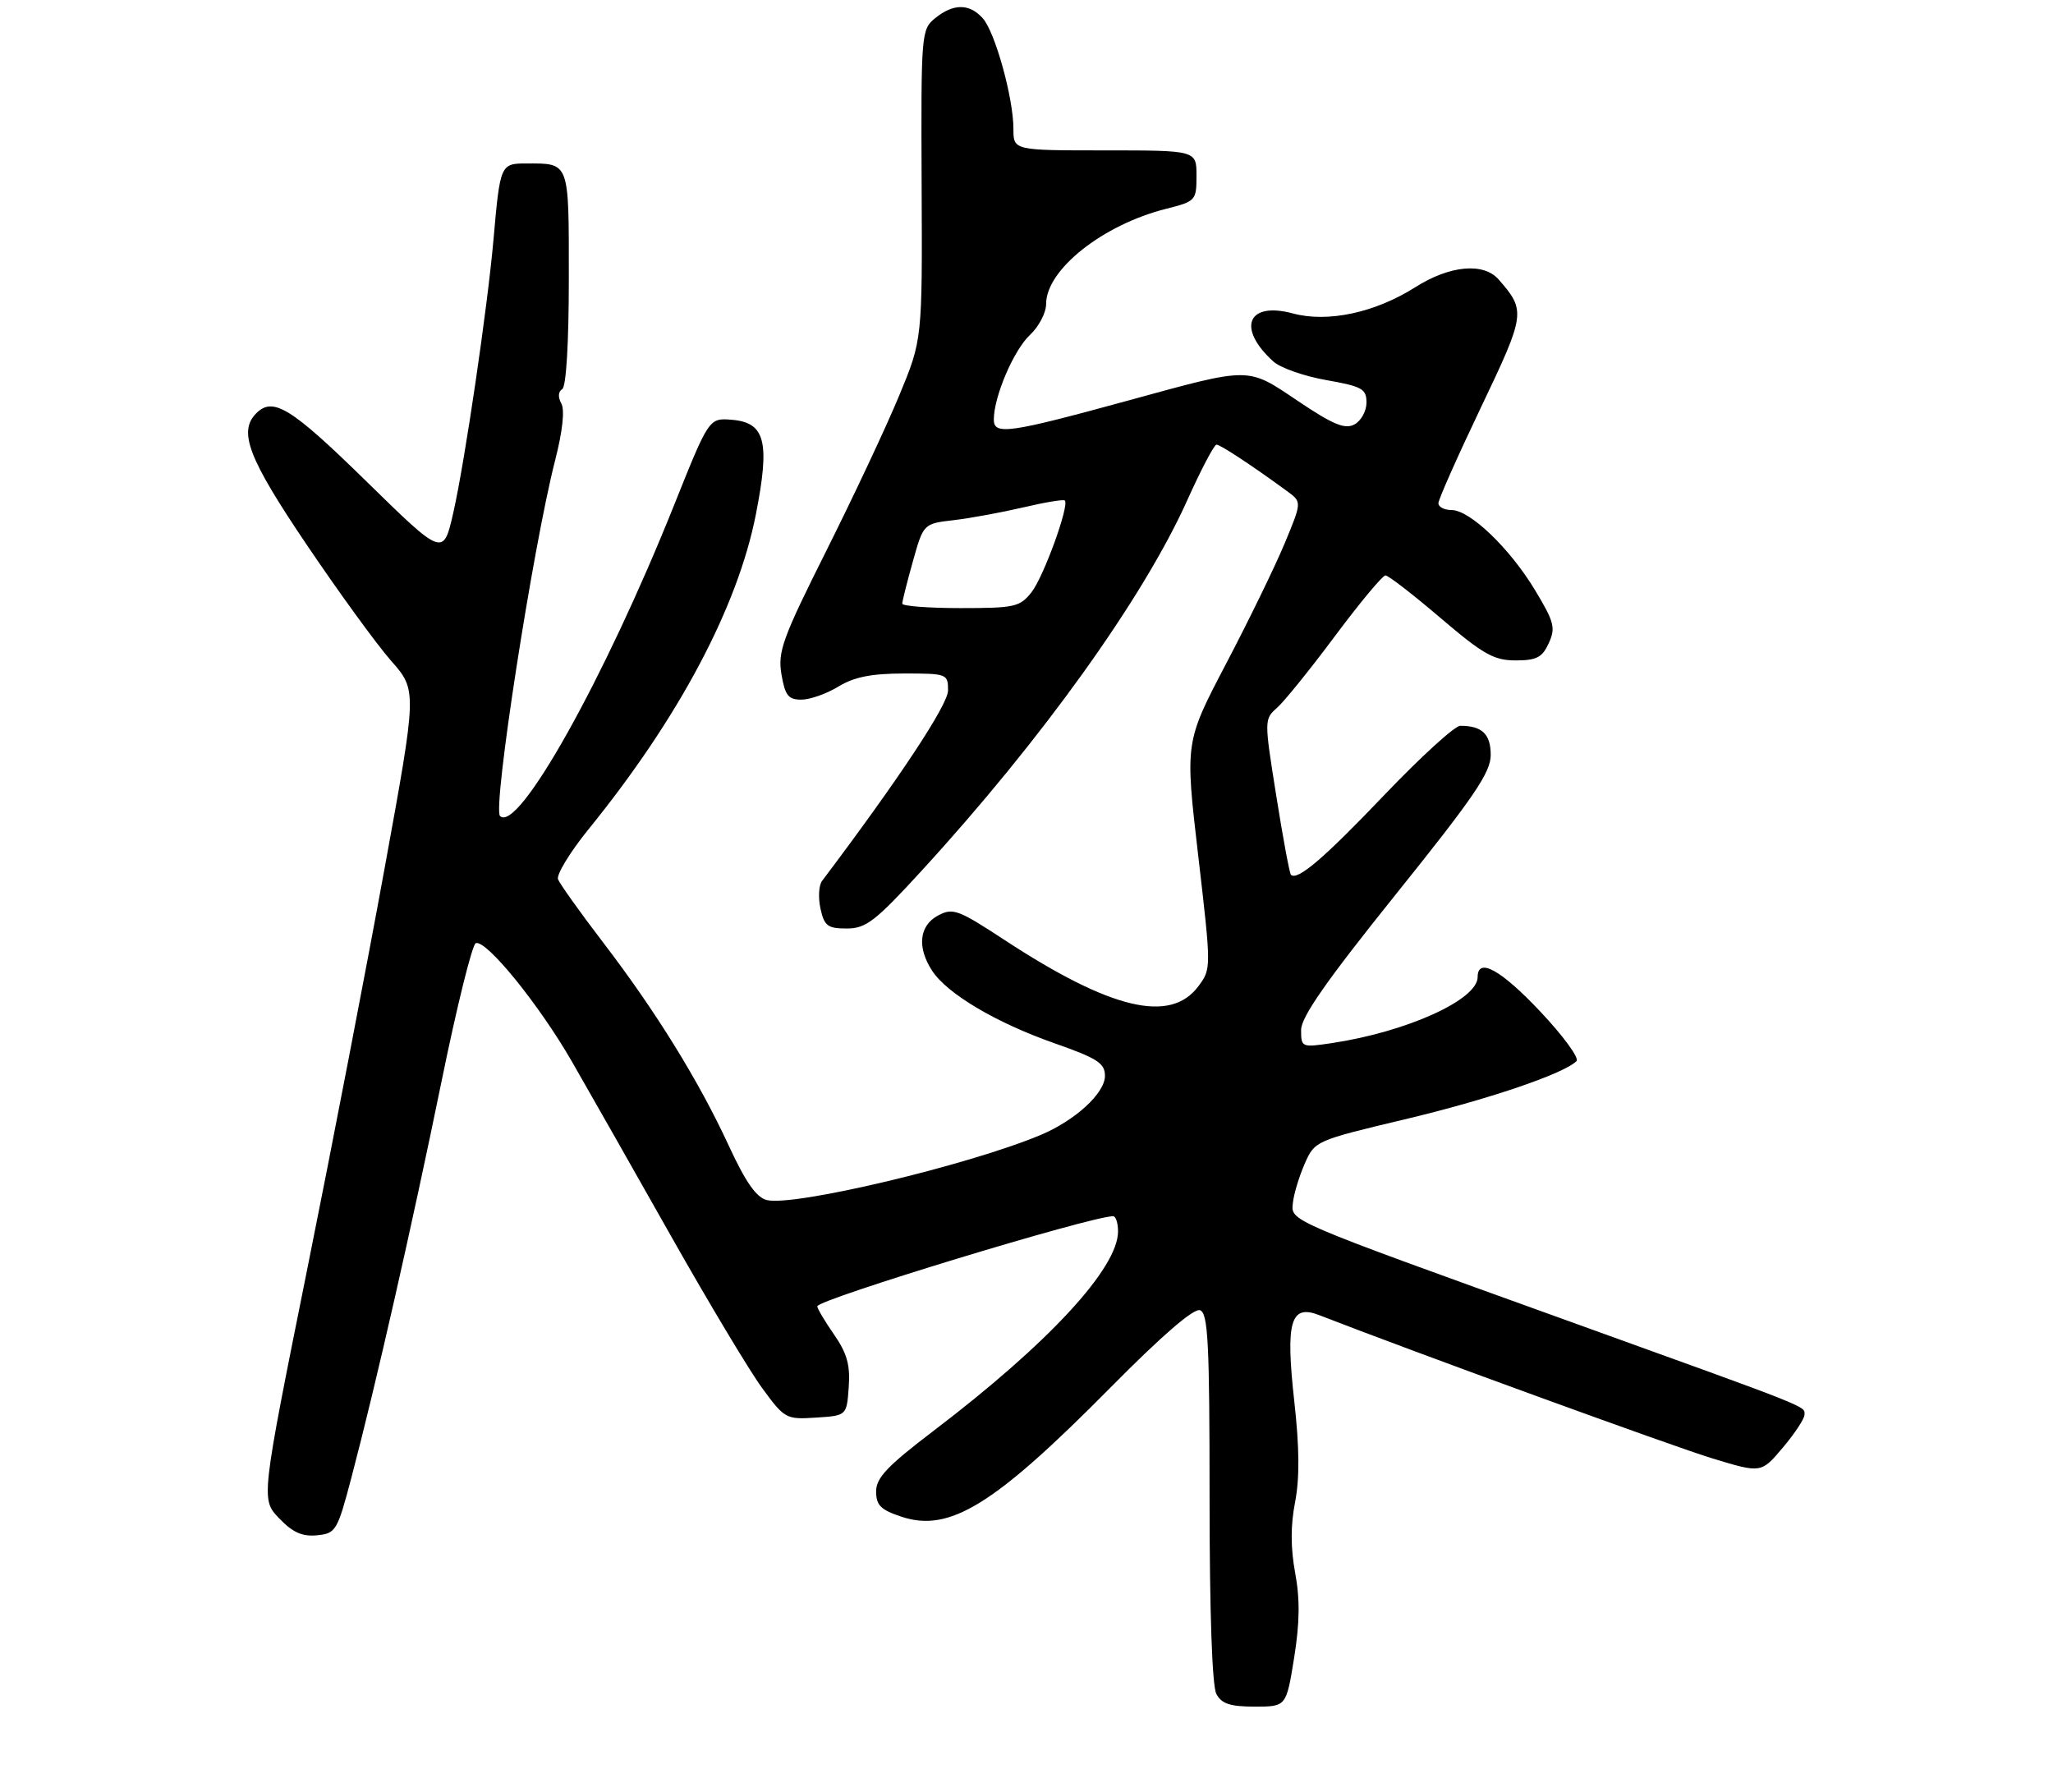 <?xml version="1.0" encoding="UTF-8" standalone="no"?>
<!DOCTYPE svg PUBLIC "-//W3C//DTD SVG 1.1//EN" "http://www.w3.org/Graphics/SVG/1.1/DTD/svg11.dtd" >
<svg xmlns="http://www.w3.org/2000/svg" xmlns:xlink="http://www.w3.org/1999/xlink" version="1.1" viewBox="0 0 314 274">
 <g >
 <path fill="currentColor"
d=" M 197.93 253.56 C 198.79 248.20 198.84 244.57 198.09 240.54 C 197.39 236.74 197.38 233.29 198.08 229.73 C 198.78 226.09 198.75 221.42 197.96 214.34 C 196.60 202.11 197.37 199.41 201.77 201.13 C 216.10 206.71 256.08 221.28 261.93 223.05 C 269.37 225.31 269.37 225.31 272.67 221.40 C 274.48 219.26 275.98 216.99 275.99 216.37 C 276.00 215.00 277.48 215.59 240.00 202.07 C 196.45 186.37 197.45 186.80 197.75 183.91 C 197.89 182.59 198.70 179.92 199.55 177.98 C 201.08 174.49 201.19 174.44 214.80 171.20 C 227.52 168.18 239.18 164.22 241.12 162.28 C 241.58 161.82 239.09 158.43 235.61 154.73 C 229.55 148.30 226.00 146.34 226.00 149.43 C 226.00 152.90 215.15 157.81 203.68 159.53 C 199.09 160.21 199.00 160.18 199.00 157.52 C 199.00 155.54 202.86 150.01 213.50 136.76 C 225.48 121.84 228.00 118.14 228.00 115.46 C 228.00 112.26 226.68 111.00 223.34 111.00 C 222.51 111.00 217.31 115.74 211.77 121.54 C 202.47 131.29 198.42 134.75 197.44 133.78 C 197.23 133.56 196.22 128.13 195.20 121.70 C 193.35 110.10 193.35 109.99 195.32 108.25 C 196.41 107.29 200.41 102.34 204.20 97.25 C 208.00 92.16 211.46 88.00 211.90 88.00 C 212.34 88.00 216.12 90.92 220.31 94.50 C 226.84 100.07 228.48 101.00 231.80 101.00 C 235.02 101.00 235.88 100.55 236.88 98.36 C 237.95 96.03 237.71 95.11 234.79 90.27 C 230.92 83.85 224.82 78.00 222.00 78.00 C 220.90 78.00 220.00 77.53 220.00 76.96 C 220.00 76.39 222.92 69.82 226.48 62.36 C 233.33 48.01 233.40 47.54 229.22 42.75 C 226.91 40.10 221.73 40.58 216.44 43.94 C 210.31 47.82 203.08 49.37 197.76 47.94 C 190.79 46.06 189.12 50.18 194.76 55.29 C 195.83 56.26 199.48 57.54 202.86 58.13 C 208.34 59.10 209.00 59.47 209.00 61.57 C 209.00 62.87 208.17 64.37 207.16 64.91 C 205.71 65.69 203.92 64.96 198.55 61.35 C 190.67 56.06 191.49 56.07 172.50 61.27 C 154.31 66.25 152.00 66.58 152.00 64.17 C 152.00 60.66 155.05 53.53 157.54 51.21 C 158.89 49.95 160.00 47.83 160.00 46.49 C 160.00 41.24 168.67 34.37 178.37 31.93 C 182.88 30.79 183.00 30.66 183.00 26.88 C 183.00 23.00 183.00 23.00 169.00 23.00 C 155.00 23.00 155.00 23.00 155.00 19.71 C 155.00 14.99 152.19 4.87 150.30 2.78 C 148.26 0.52 145.82 0.52 143.04 2.77 C 140.91 4.49 140.86 5.02 140.96 28.24 C 141.07 51.96 141.07 51.96 137.53 60.49 C 135.59 65.19 130.59 75.83 126.43 84.14 C 119.67 97.63 118.94 99.66 119.52 103.12 C 120.07 106.36 120.57 107.00 122.56 107.00 C 123.88 107.00 126.43 106.10 128.23 105.00 C 130.64 103.53 133.27 103.01 138.25 103.00 C 144.86 103.00 145.00 103.06 145.00 105.60 C 145.00 107.78 137.45 119.19 125.74 134.71 C 125.23 135.37 125.12 137.29 125.49 138.96 C 126.07 141.61 126.59 142.00 129.51 142.00 C 132.44 142.00 133.86 140.91 140.92 133.21 C 159.29 113.18 174.81 91.54 181.55 76.59 C 183.67 71.87 185.70 68.00 186.06 68.00 C 186.65 68.00 191.67 71.31 196.89 75.14 C 199.12 76.77 199.12 76.77 196.47 83.14 C 195.01 86.64 190.99 94.90 187.53 101.50 C 181.24 113.50 181.24 113.50 183.26 130.83 C 185.27 148.12 185.27 148.16 183.29 150.83 C 179.02 156.57 169.90 154.40 153.71 143.80 C 146.52 139.09 145.74 138.80 143.46 140.02 C 140.58 141.56 140.23 144.90 142.58 148.48 C 144.87 151.98 152.36 156.42 161.25 159.54 C 167.86 161.86 169.00 162.60 169.00 164.54 C 169.00 167.19 164.44 171.37 159.13 173.59 C 148.06 178.22 121.38 184.56 117.28 183.53 C 115.68 183.13 114.04 180.79 111.48 175.25 C 106.90 165.33 100.31 154.67 92.25 144.14 C 88.73 139.54 85.63 135.19 85.35 134.48 C 85.08 133.77 87.17 130.33 90.00 126.84 C 103.81 109.83 112.82 92.86 115.61 78.66 C 117.79 67.56 117.05 64.63 111.95 64.20 C 108.44 63.91 108.44 63.91 103.12 77.20 C 92.45 103.86 79.23 127.48 76.48 124.80 C 75.31 123.65 81.50 83.68 84.91 70.38 C 86.05 65.92 86.40 62.68 85.85 61.70 C 85.32 60.75 85.37 59.89 85.99 59.51 C 86.60 59.13 87.00 52.49 87.00 42.55 C 87.00 24.54 87.17 25.00 80.44 25.00 C 76.57 25.00 76.48 25.21 75.49 36.50 C 74.58 46.91 71.11 70.54 69.35 78.32 C 67.81 85.14 67.81 85.14 55.99 73.57 C 44.52 62.34 41.76 60.64 39.20 63.20 C 36.40 66.00 37.98 70.09 46.93 83.34 C 51.84 90.61 57.64 98.59 59.82 101.06 C 63.79 105.57 63.79 105.57 58.87 132.53 C 56.17 147.37 50.80 175.20 46.93 194.40 C 39.91 229.30 39.91 229.30 42.69 232.20 C 44.76 234.36 46.22 235.02 48.48 234.80 C 51.37 234.51 51.59 234.15 53.74 226.00 C 57.49 211.77 62.98 187.62 67.50 165.54 C 69.85 154.01 72.23 144.42 72.77 144.24 C 74.40 143.70 82.48 153.67 87.49 162.38 C 90.06 166.85 96.86 178.82 102.61 189.00 C 108.36 199.18 114.64 209.66 116.58 212.30 C 120.01 216.98 120.22 217.10 124.80 216.80 C 129.50 216.50 129.50 216.50 129.81 212.14 C 130.06 208.77 129.55 206.96 127.56 204.09 C 126.15 202.06 125.00 200.12 125.00 199.78 C 125.00 198.75 166.84 186.01 170.25 186.00 C 170.66 186.00 171.00 187.05 171.00 188.33 C 171.00 193.96 160.31 205.50 142.75 218.85 C 135.72 224.20 134.00 226.01 134.00 228.09 C 134.00 230.21 134.70 230.91 137.91 231.97 C 145.25 234.39 152.05 230.19 169.80 212.25 C 177.76 204.20 182.61 200.02 183.55 200.38 C 184.77 200.85 185.00 205.39 185.00 229.03 C 185.00 246.49 185.39 257.86 186.04 259.07 C 186.84 260.57 188.15 261.00 191.90 261.00 C 196.73 261.00 196.73 261.00 197.93 253.56 Z  M 138.00 92.32 C 138.00 91.94 138.73 89.03 139.62 85.86 C 141.24 80.09 141.24 80.09 145.87 79.55 C 148.42 79.25 153.20 78.37 156.50 77.60 C 159.80 76.82 162.66 76.35 162.86 76.54 C 163.60 77.25 159.62 88.22 157.77 90.57 C 156.00 92.82 155.20 93.00 146.93 93.00 C 142.02 93.00 138.00 92.69 138.00 92.32 Z "/>
</g>
</svg>